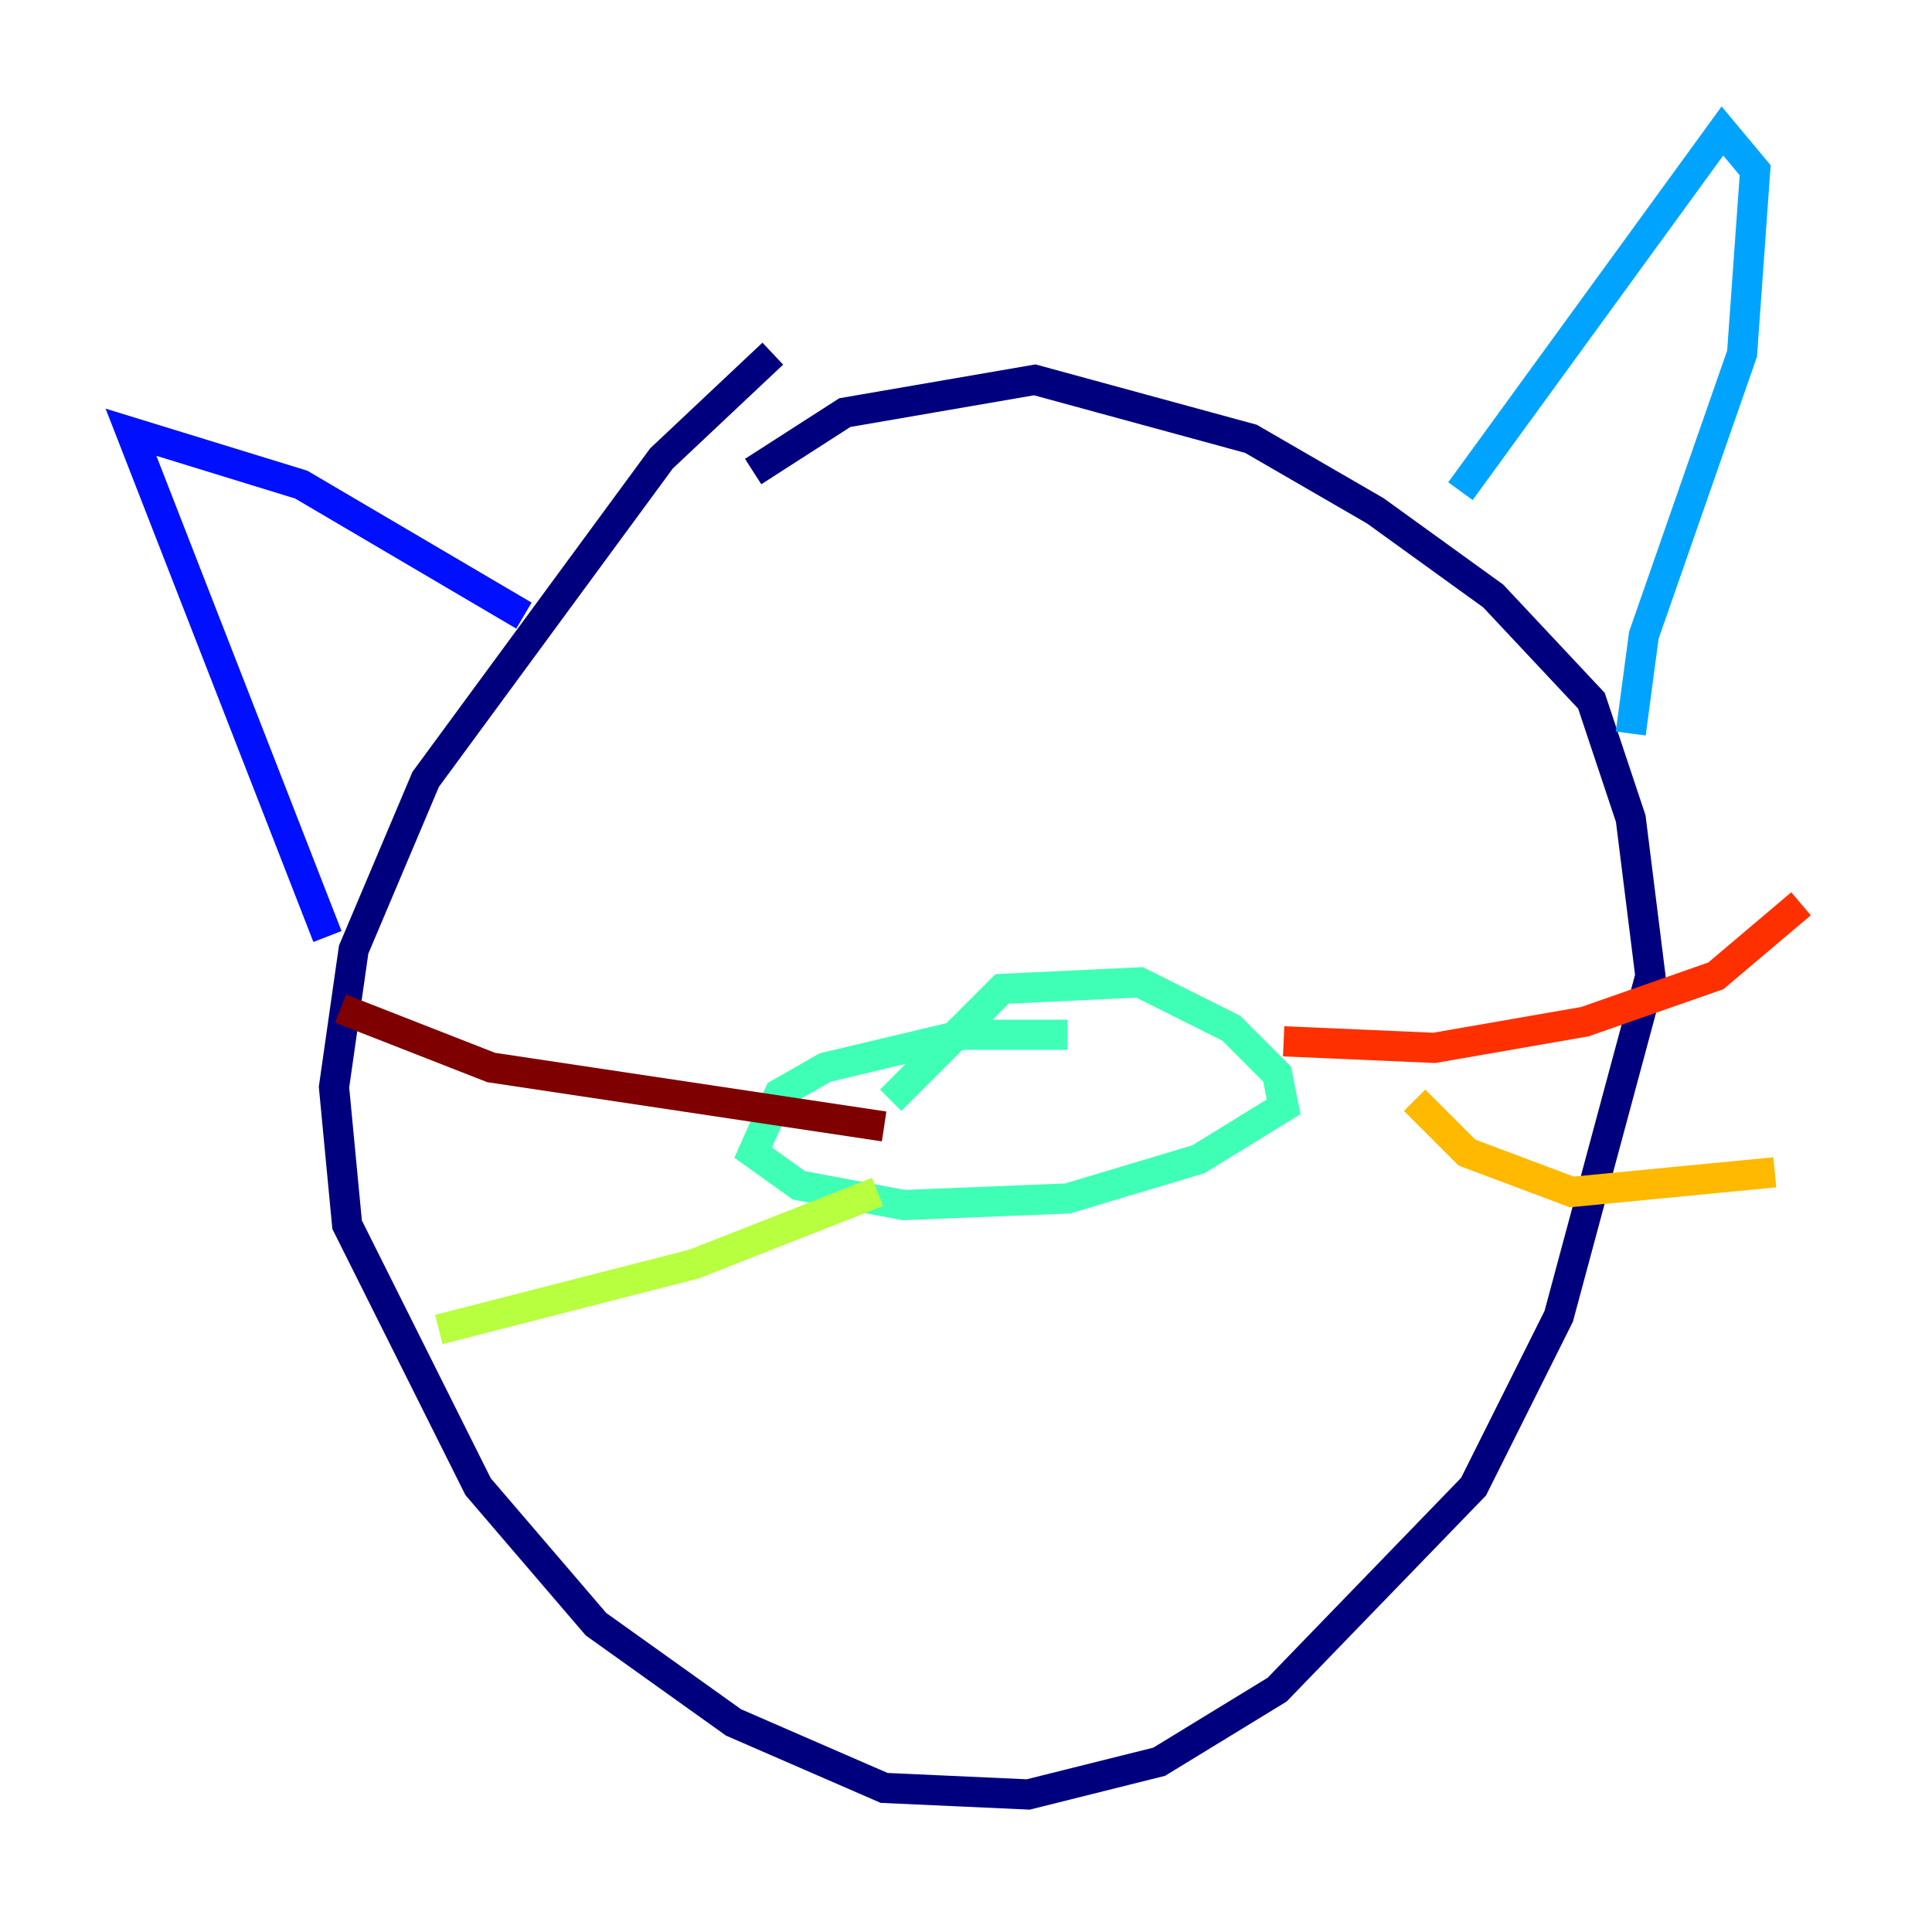 <?xml version="1.0" encoding="utf-8" ?>
<svg baseProfile="tiny" height="128" version="1.2" viewBox="0,0,128,128" width="128" xmlns="http://www.w3.org/2000/svg" xmlns:ev="http://www.w3.org/2001/xml-events" xmlns:xlink="http://www.w3.org/1999/xlink"><defs /><polyline fill="none" points="51.2,23.43 43.824,30.373 28.203,51.634 23.43,62.915 22.129,72.027 22.997,81.139 31.675,98.495 39.485,107.607 48.597,114.115 58.576,118.454 68.122,118.888 76.8,116.719 84.61,111.946 97.627,98.495 103.268,87.214 109.342,64.651 108.041,54.237 105.437,46.427 98.929,39.485 91.119,33.844 82.875,29.071 68.556,25.166 55.973,27.336 49.898,31.241" stroke="#00007f" stroke-width="2" /><polyline fill="none" points="21.695,62.047 8.678,28.637 19.959,32.108 34.712,40.786" stroke="#0010ff" stroke-width="2" /><polyline fill="none" points="96.759,32.542 114.115,8.678 116.285,11.281 115.417,23.43 108.909,42.088 108.041,48.597" stroke="#00a4ff" stroke-width="2" /><polyline fill="none" points="70.725,68.556 63.783,68.556 54.671,70.725 51.634,72.461 49.898,76.366 52.936,78.536 59.878,79.837 70.725,79.403 79.403,76.8 85.044,73.329 84.61,71.159 81.573,68.122 75.498,65.085 66.386,65.519 59.01,72.895" stroke="#3fffb7" stroke-width="2" /><polyline fill="none" points="58.142,78.969 45.993,83.742 29.071,88.081" stroke="#b7ff3f" stroke-width="2" /><polyline fill="none" points="93.722,72.895 97.193,76.366 104.136,78.969 117.586,77.668" stroke="#ffb900" stroke-width="2" /><polyline fill="none" points="85.044,68.99 95.024,69.424 105.003,67.688 113.681,64.651 119.322,59.878" stroke="#ff3000" stroke-width="2" /><polyline fill="none" points="58.576,74.63 32.542,70.725 22.563,66.82" stroke="#7f0000" stroke-width="2" /></svg>